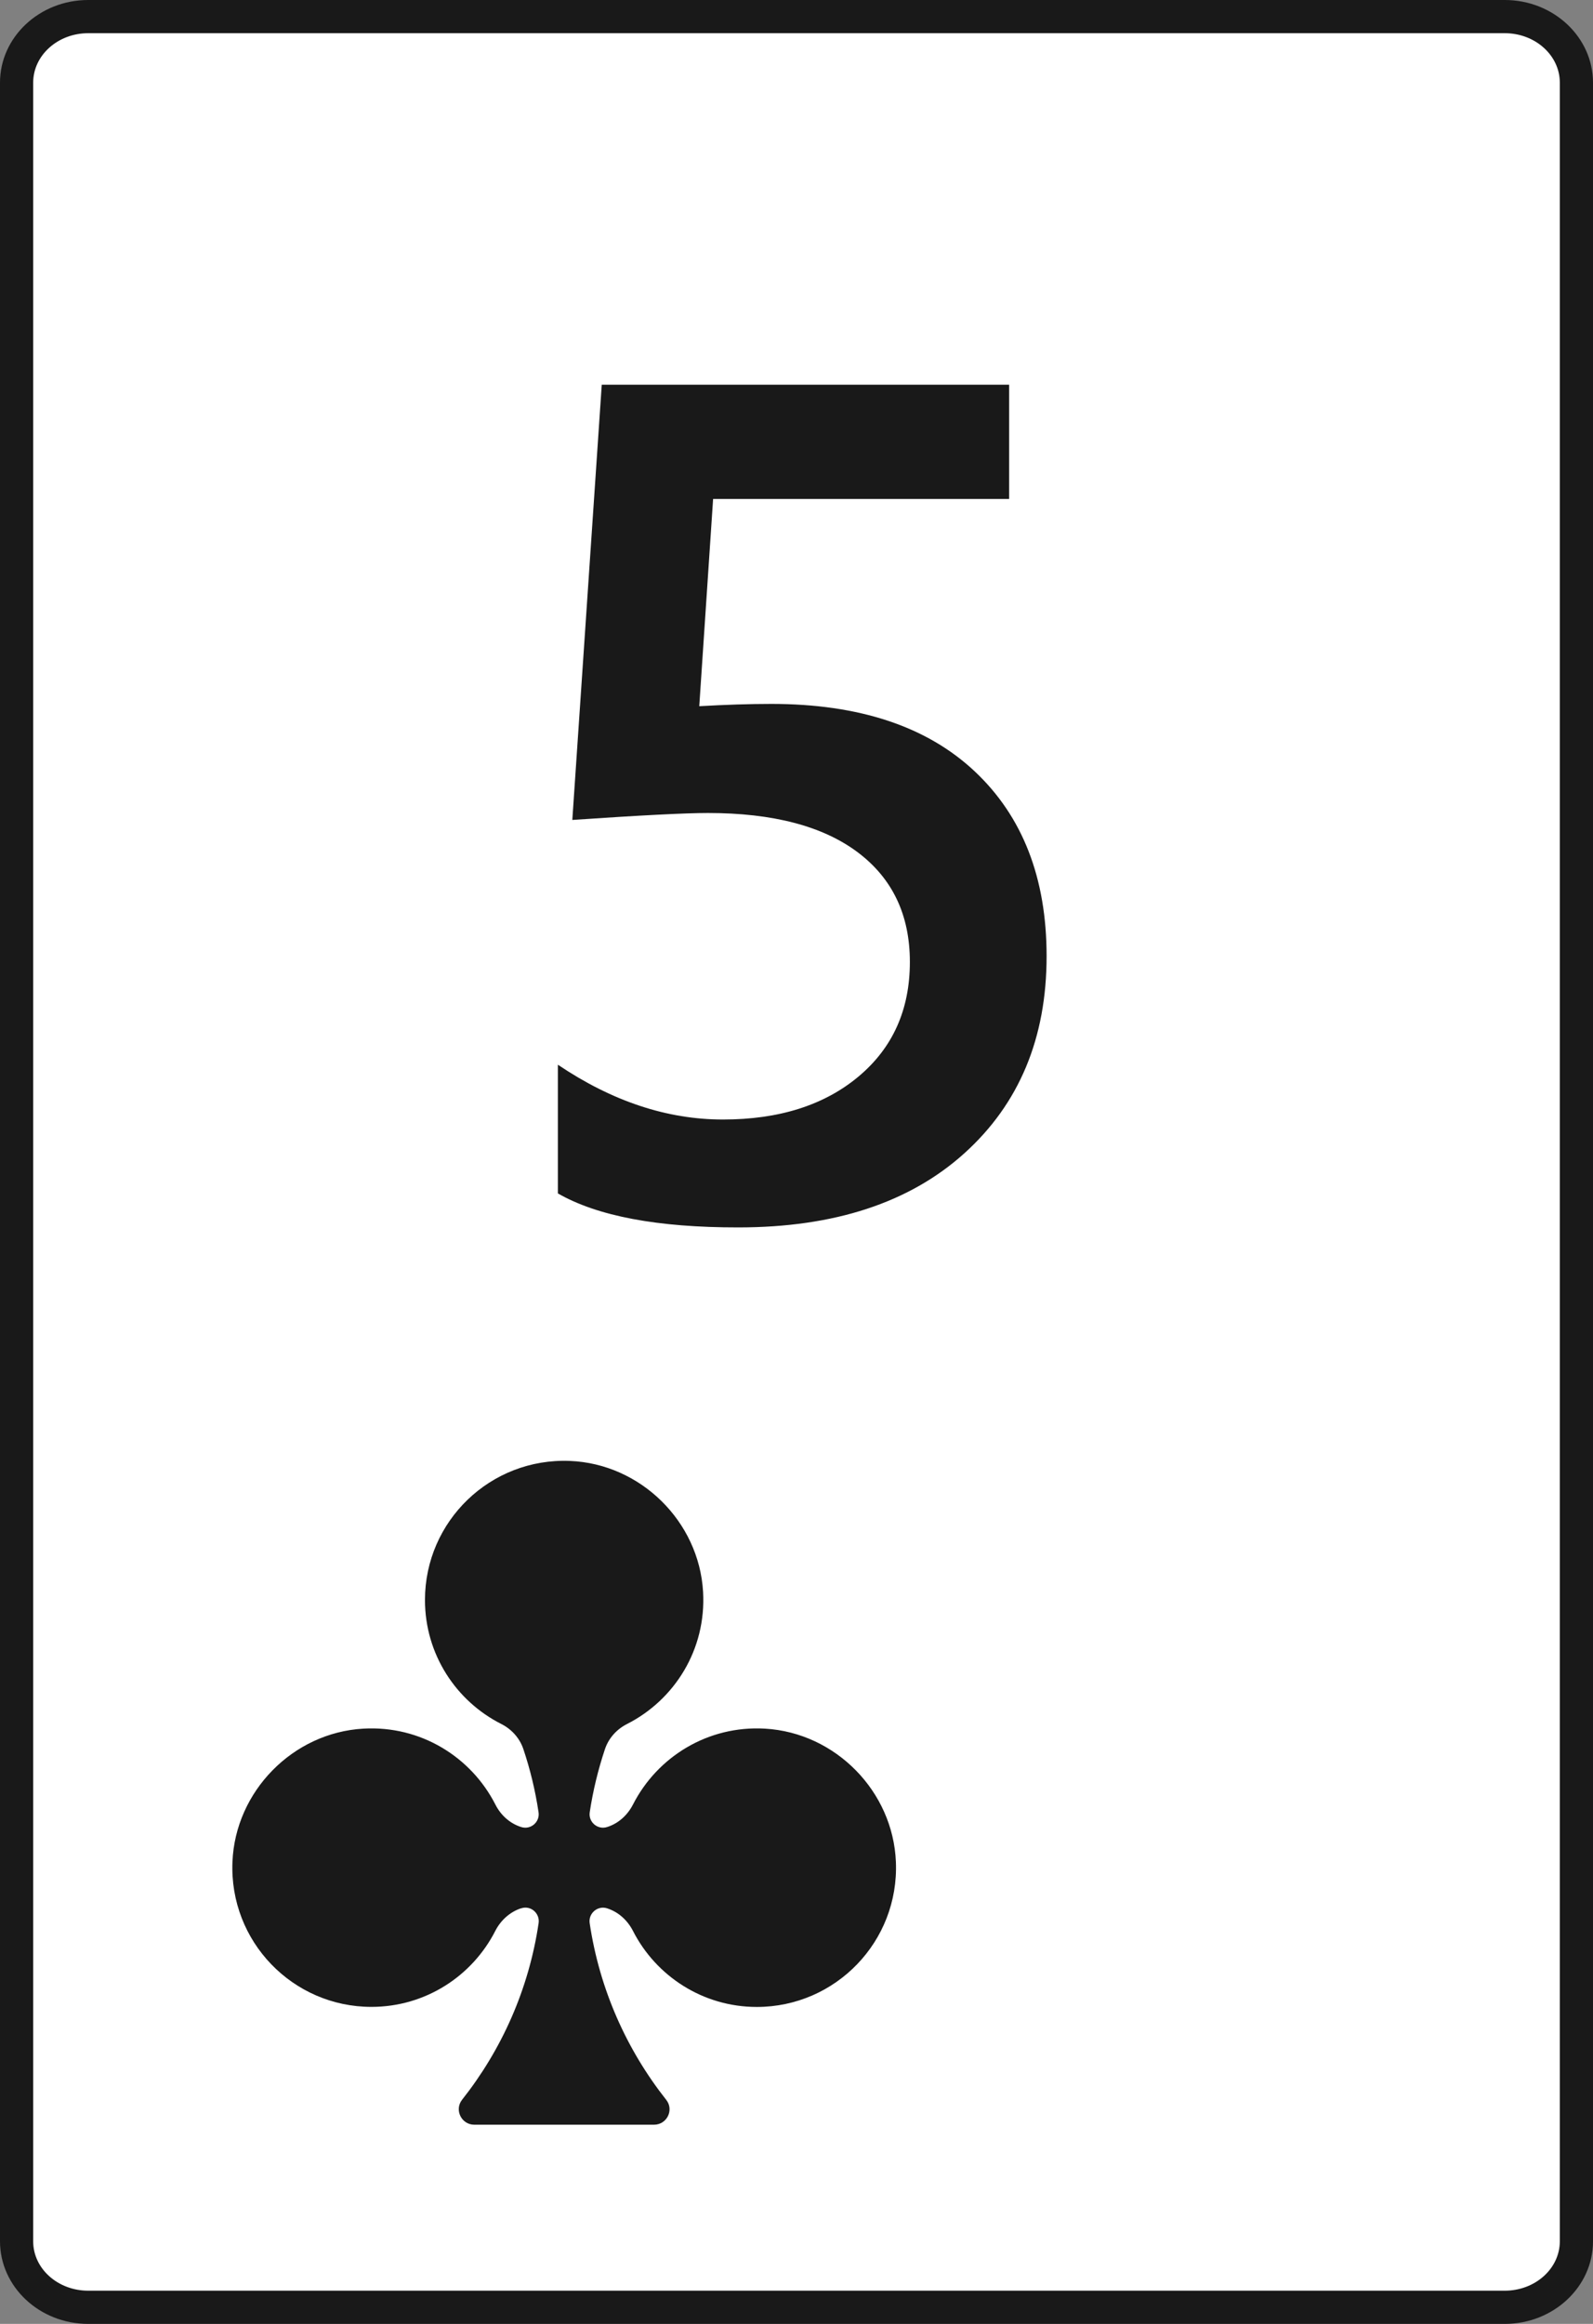 <?xml version="1.0" encoding="utf-8"?>
<!-- Generator: Adobe Illustrator 16.0.0, SVG Export Plug-In . SVG Version: 6.00 Build 0)  -->
<!DOCTYPE svg PUBLIC "-//W3C//DTD SVG 1.1//EN" "http://www.w3.org/Graphics/SVG/1.1/DTD/svg11.dtd">
<svg version="1.1" id="Layer_1" xmlns="http://www.w3.org/2000/svg" xmlns:xlink="http://www.w3.org/1999/xlink" x="0px" y="0px"
	 width="48px" height="70px" viewBox="0 0 48 70" enable-background="new 0 0 48 70" xml:space="preserve">
<rect x="0" y="0" width="48" height="70" fill="#808080" stroke="none"/>
<g>
	<path fill="#FFFFFF" d="M2.658,69.5c-1.19,0-2.158-0.893-2.158-1.986V2.489C0.5,1.393,1.468,0.5,2.658,0.5h42.683
		c1.19,0,2.159,0.893,2.159,1.989v65.022c0,1.096-0.969,1.987-2.159,1.987L2.658,69.5L2.658,69.5z"/>
	<path fill="#191919" d="M45.341,1C46.257,1,47,1.667,47,2.489v65.022C47,68.335,46.257,69,45.341,69H2.658
		C1.742,69,1,68.335,1,67.514V2.489C1,1.667,1.742,1,2.658,1H45.341 M45.341,0H2.658C1.192,0,0,1.117,0,2.489v65.022
		C0,68.884,1.192,70,2.658,70h42.683C46.807,70,48,68.884,48,67.514V2.489C48,1.117,46.807,0,45.341,0L45.341,0z"/>
</g>
<g enable-background="new    ">
	<path fill="#191919" d="M16.81,35.948v-3.877c1.635,1.102,3.292,1.651,4.973,1.651c1.692,0,3.055-0.432,4.086-1.295
		c1.031-0.863,1.547-2.014,1.547-3.451c0-1.414-0.523-2.516-1.572-3.304c-1.05-0.788-2.554-1.183-4.513-1.183
		c-0.672,0-2.034,0.069-4.086,0.209l0.887-13.11h12.275v3.442h-8.92l-0.417,6.242c0.8-0.046,1.524-0.069,2.173-0.069
		c2.644,0,4.687,0.678,6.129,2.034s2.164,3.211,2.164,5.564c0,2.469-0.826,4.448-2.478,5.938c-1.652,1.489-3.922,2.233-6.81,2.233
		C19.818,36.975,18.004,36.633,16.81,35.948z"/>
</g>
<path fill="#191919" d="M23.052,52.07c-1.732-0.1-3.25,0.857-3.979,2.285c-0.161,0.314-0.428,0.563-0.765,0.674
	c-0.004,0-0.007,0.003-0.013,0.004c-0.284,0.094-0.571-0.148-0.525-0.446c0.098-0.653,0.254-1.288,0.458-1.899
	c0.111-0.332,0.354-0.6,0.666-0.758c1.432-0.727,2.391-2.244,2.291-3.981c-0.122-2.124-1.888-3.858-4.012-3.943
	c-2.396-0.097-4.368,1.815-4.368,4.188c0,1.637,0.938,3.049,2.304,3.738c0.31,0.158,0.549,0.424,0.66,0.752
	c0.206,0.612,0.36,1.248,0.458,1.903c0.046,0.298-0.239,0.54-0.525,0.446c-0.004-0.002-0.007-0.004-0.013-0.004
	c-0.335-0.111-0.604-0.358-0.763-0.674c-0.729-1.428-2.246-2.385-3.98-2.285c-2.123,0.121-3.857,1.89-3.942,4.015
	c-0.097,2.394,1.815,4.366,4.188,4.366c1.632,0,3.04-0.932,3.732-2.289c0.161-0.314,0.431-0.564,0.767-0.678
	c0.005,0,0.009-0.002,0.013-0.002c0.286-0.096,0.569,0.149,0.525,0.447c-0.295,1.991-1.113,3.813-2.308,5.322
	C13.685,63.557,13.906,64,14.29,64h5.418c0.386,0,0.607-0.443,0.368-0.747c-1.194-1.51-2.011-3.331-2.308-5.323
	c-0.044-0.298,0.241-0.541,0.527-0.447c0.004,0.002,0.007,0.002,0.011,0.004c0.337,0.111,0.605,0.361,0.767,0.677
	c0.694,1.358,2.103,2.289,3.732,2.289c2.375,0,4.287-1.974,4.19-4.366C26.911,53.96,25.177,52.193,23.052,52.07z"/>
</svg>
